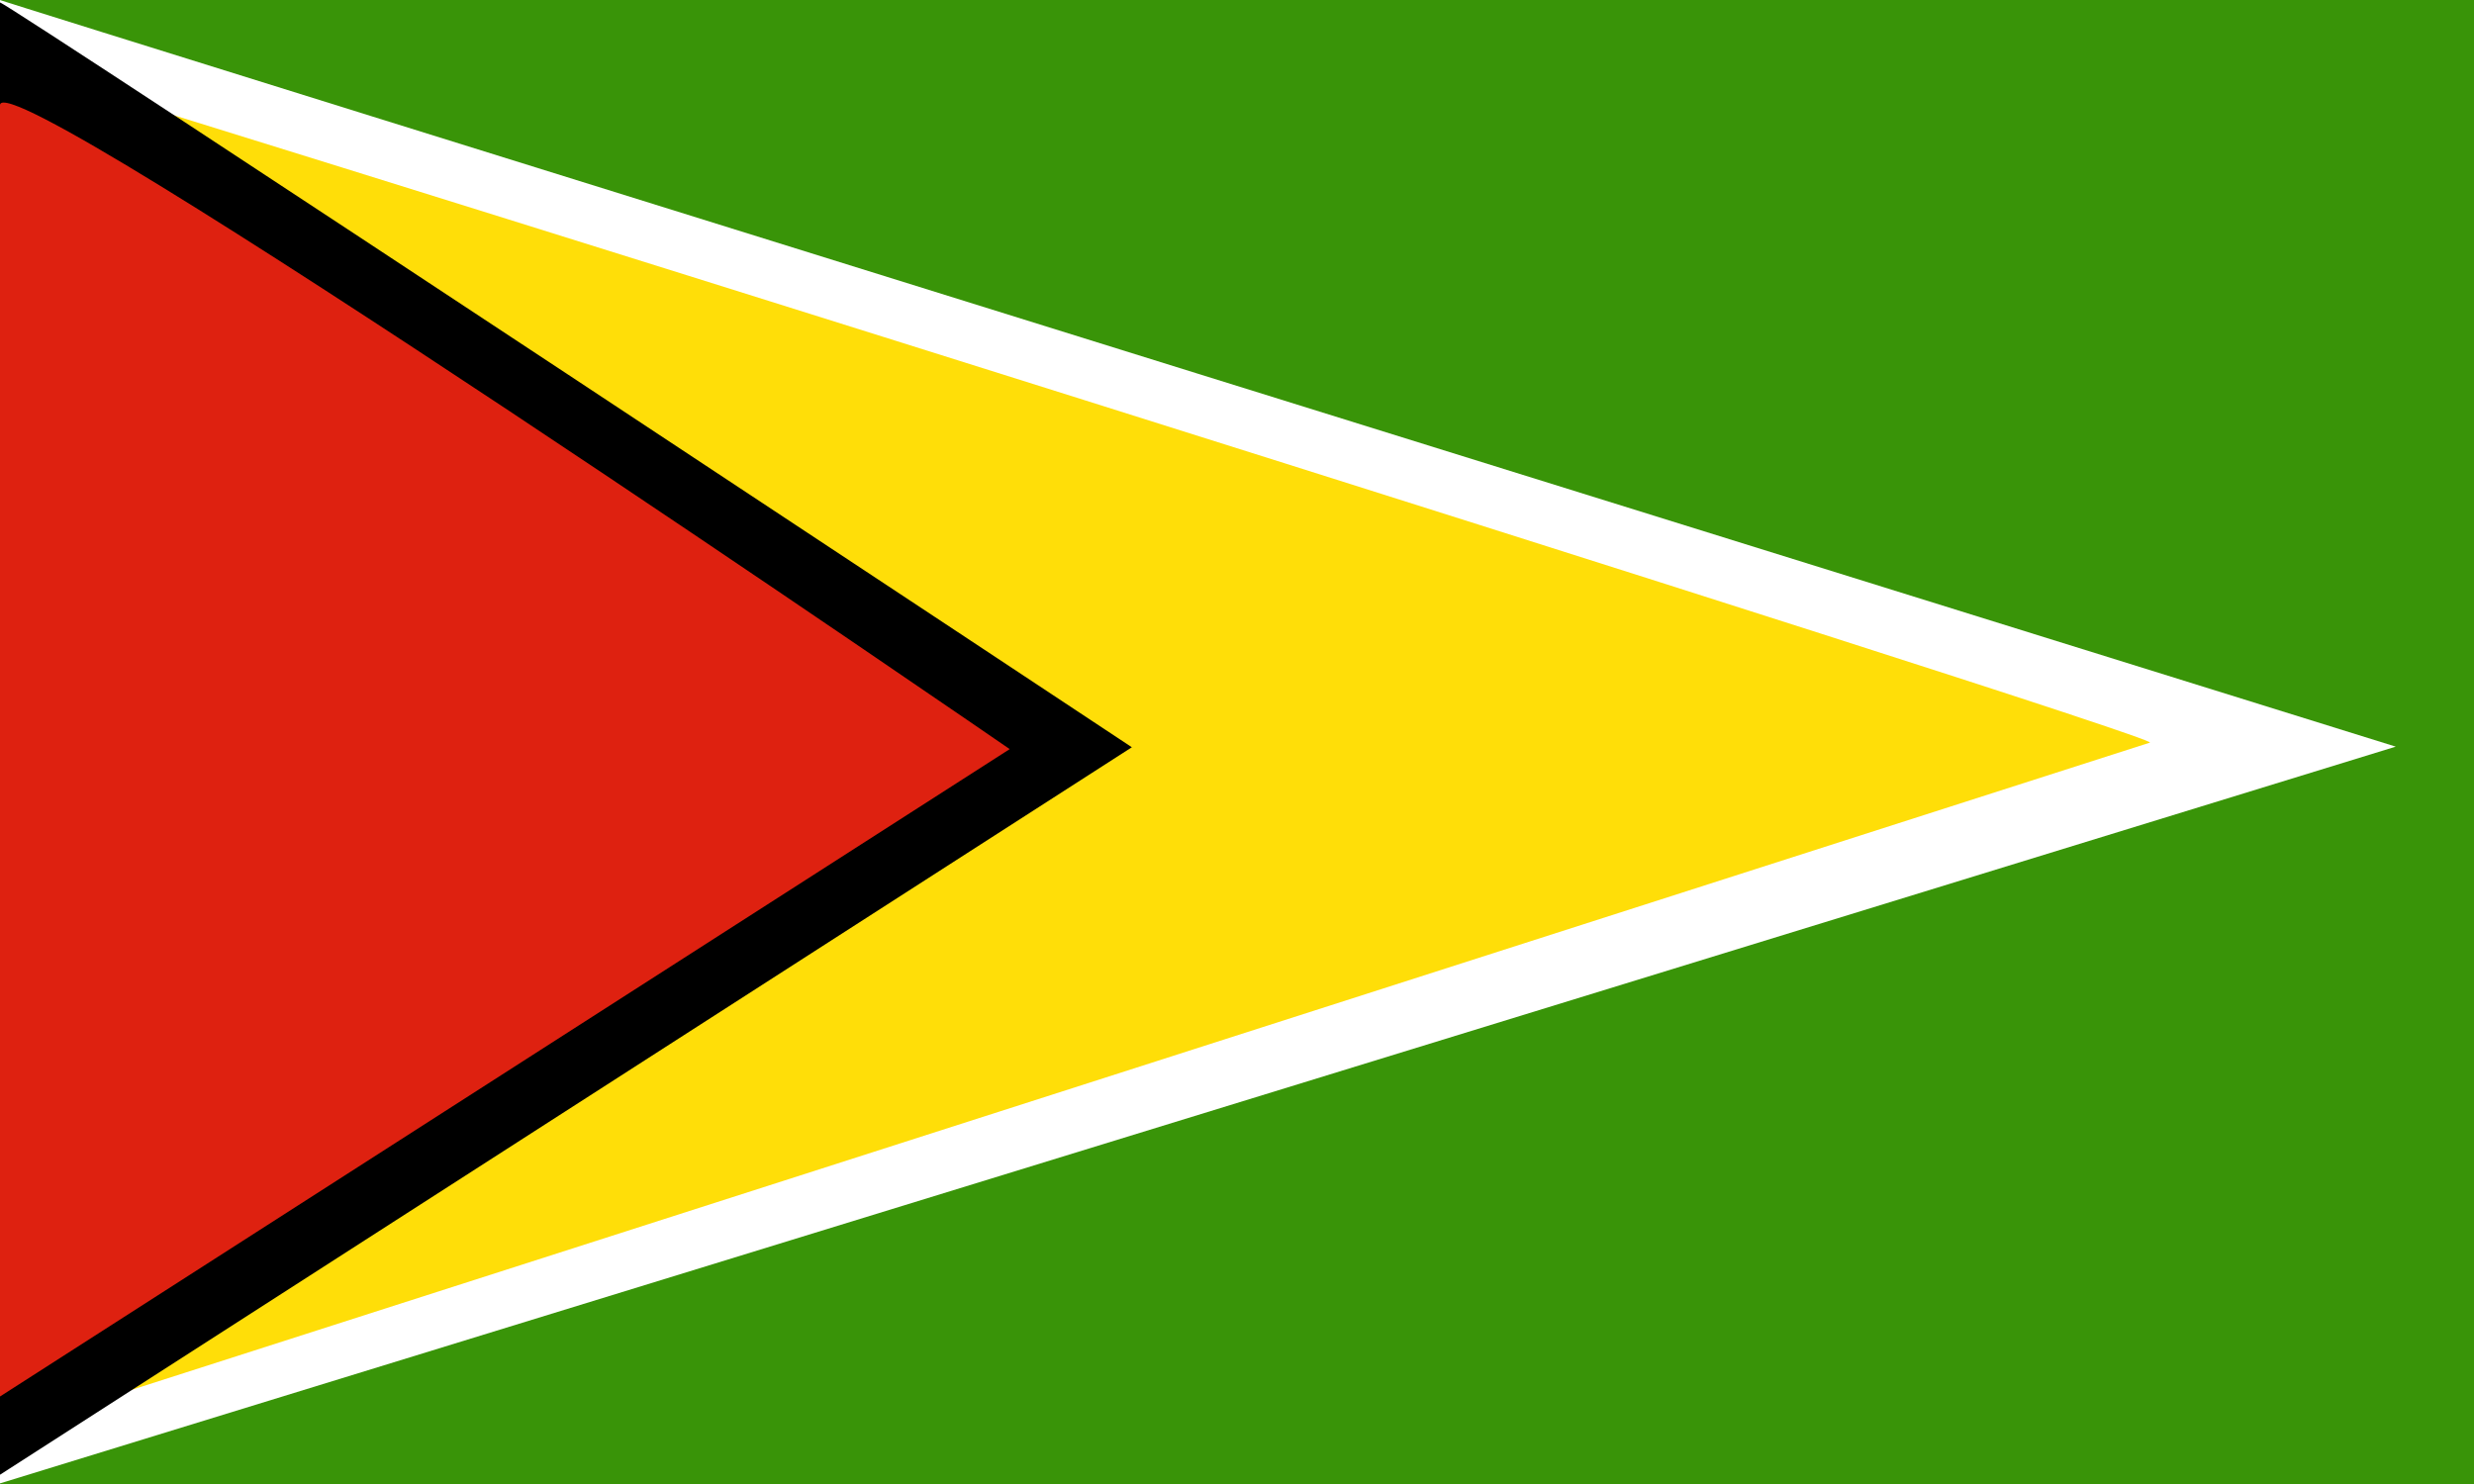 <?xml version="1.0" encoding="utf-8"?>
<!-- Generator: Adobe Illustrator 24.0.1, SVG Export Plug-In . SVG Version: 6.00 Build 0)  -->
<svg version="1.1" id="flag-icons-gy" xmlns="http://www.w3.org/2000/svg" xmlns:xlink="http://www.w3.org/1999/xlink" x="0px"
	 y="0px" viewBox="0 0 800 480" style="enable-background:new 0 0 800 480;" xml:space="preserve">
<style type="text/css">
	.st0{fill-rule:evenodd;clip-rule:evenodd;fill:#399408;}
	.st1{fill-rule:evenodd;clip-rule:evenodd;fill:#FFFFFF;}
	.st2{fill-rule:evenodd;clip-rule:evenodd;fill:#FFDE08;}
	.st3{fill-rule:evenodd;clip-rule:evenodd;}
	.st4{fill-rule:evenodd;clip-rule:evenodd;fill:#DE2110;}
</style>
<g>
	<path class="st0" d="M0,0h800v480H0V0z"/>
	<path class="st1" d="M0,0c-1.1,0,774.7,241.5,774.7,241.5L0,479.8V0z"/>
	<path class="st2" d="M0,20.2c4.2,0,699.1,217.9,695.2,220L0,463.2V20.2L0,20.2z"/>
	<path class="st3" d="M0,0.8c2.2,0,366,240.9,366,240.9L0,477V0.8L0,0.8z"/>
	<path class="st4" d="M0,33.9c2-15,326.5,208.4,326.5,208.4L0,451.7V33.9L0,33.9z"/>
</g>
</svg>
